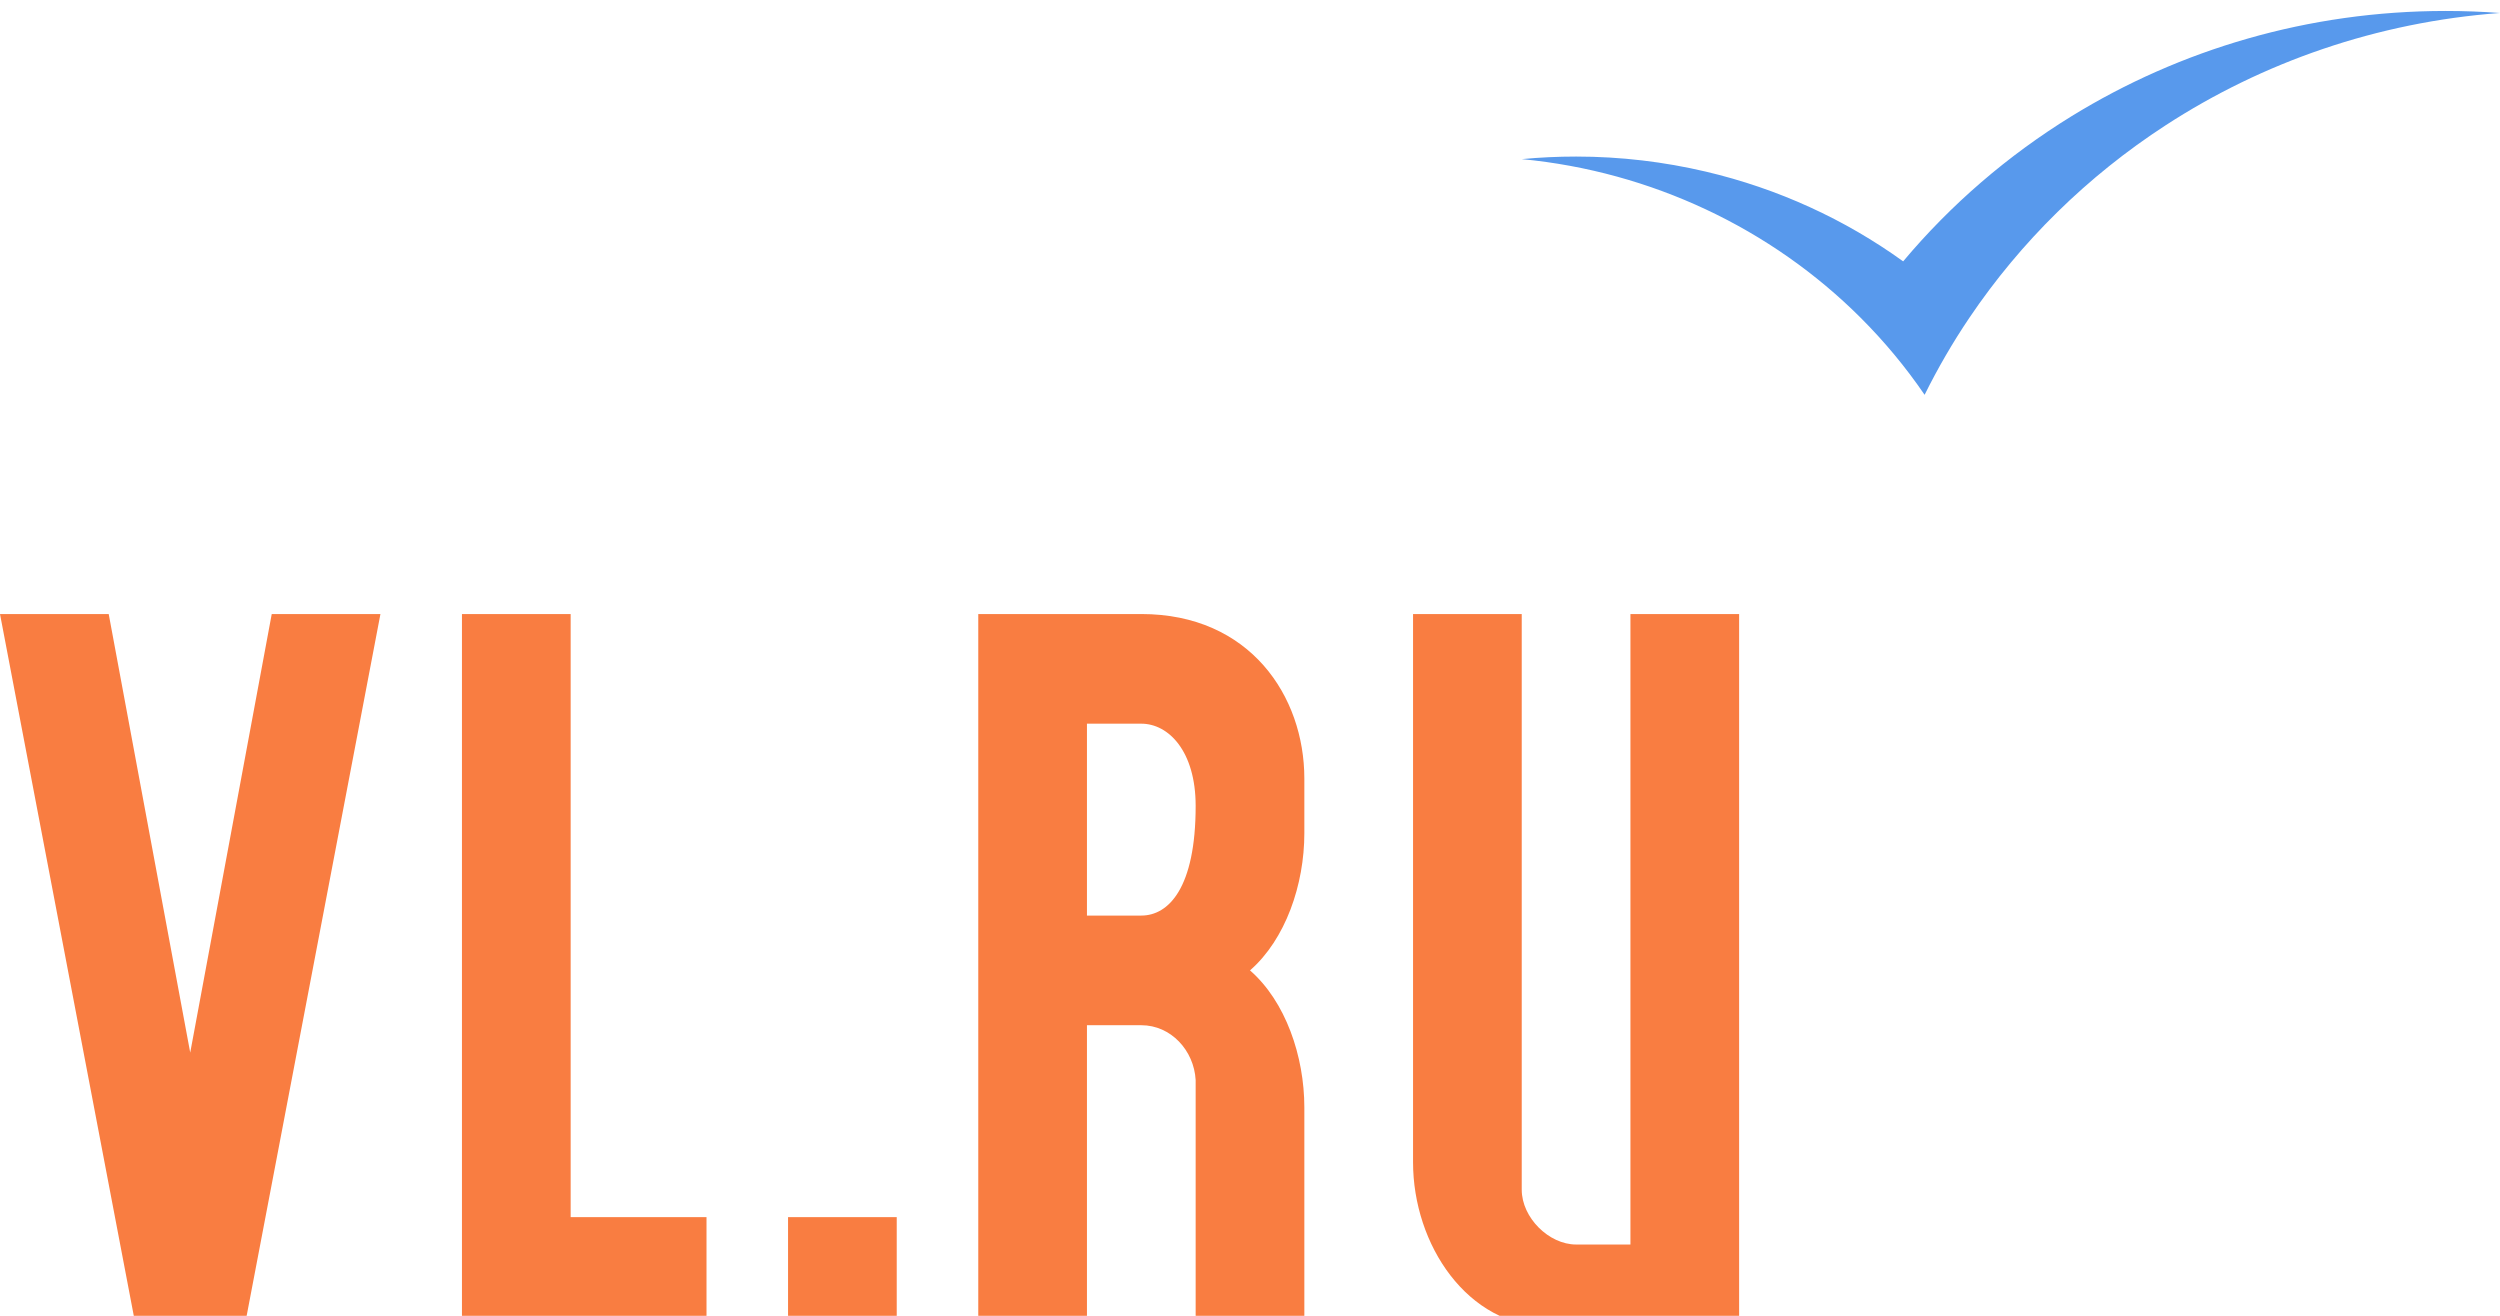 <svg width="114" height="60" viewBox="0 0 114 60" fill="none" xmlns="http://www.w3.org/2000/svg">
<g clip-path="url(#clip0_2003_913)">
<path fill-rule="evenodd" clip-rule="evenodd" d="M111.52 0.5C105.246 0.5 99.401 2.263 94.471 5.294C91.553 7.09 88.955 9.329 86.784 11.918C84.139 10.01 81.088 8.602 77.782 7.825C75.886 7.38 73.909 7.139 71.872 7.139C71.036 7.139 70.21 7.178 69.394 7.256C72.376 7.54 75.201 8.337 77.782 9.546C80.433 10.788 82.822 12.469 84.849 14.493C85.928 15.571 86.904 16.746 87.762 18.003C88.366 16.787 89.046 15.613 89.803 14.492C92.146 11.018 95.191 8.027 98.749 5.716C103.171 2.841 108.38 1.01 113.998 0.592C113.18 0.531 112.353 0.5 111.52 0.5Z" fill="#5899EC"/>
<path fill-rule="evenodd" clip-rule="evenodd" d="M70.63 60.5C66.913 60.5 64.435 56.75 64.435 53V28H69.391V54.25C69.391 55.524 70.63 56.75 71.87 56.75H74.348V28H79.304V60.5H70.63ZM54.522 49.25C54.447 47.901 53.395 46.75 52.044 46.75H49.565V60.5H44.609V28H52.044C57 28 59.478 31.75 59.478 35.5V38C59.478 40.335 58.621 42.838 57 44.25C58.621 45.663 59.478 48.164 59.478 50.5V60.5H54.522V49.25ZM52.044 33H49.565V41.75H52.044C53.283 41.75 54.522 40.5 54.522 36.75C54.522 34.25 53.283 33 52.044 33ZM35.935 55.5H40.891V60.5H35.935V55.5ZM21.065 28H26.022V55.5H32.217V60.5H21.065V28ZM6.196 60.5L0 28H4.957L8.674 48L12.391 28H17.348L11.152 60.5H6.196Z" fill="#F97D41"/>
</g>
<defs>
<clipPath id="clip0_2003_913">
<rect width="114" height="60" fill="white"/>
</clipPath>
</defs>
</svg>
